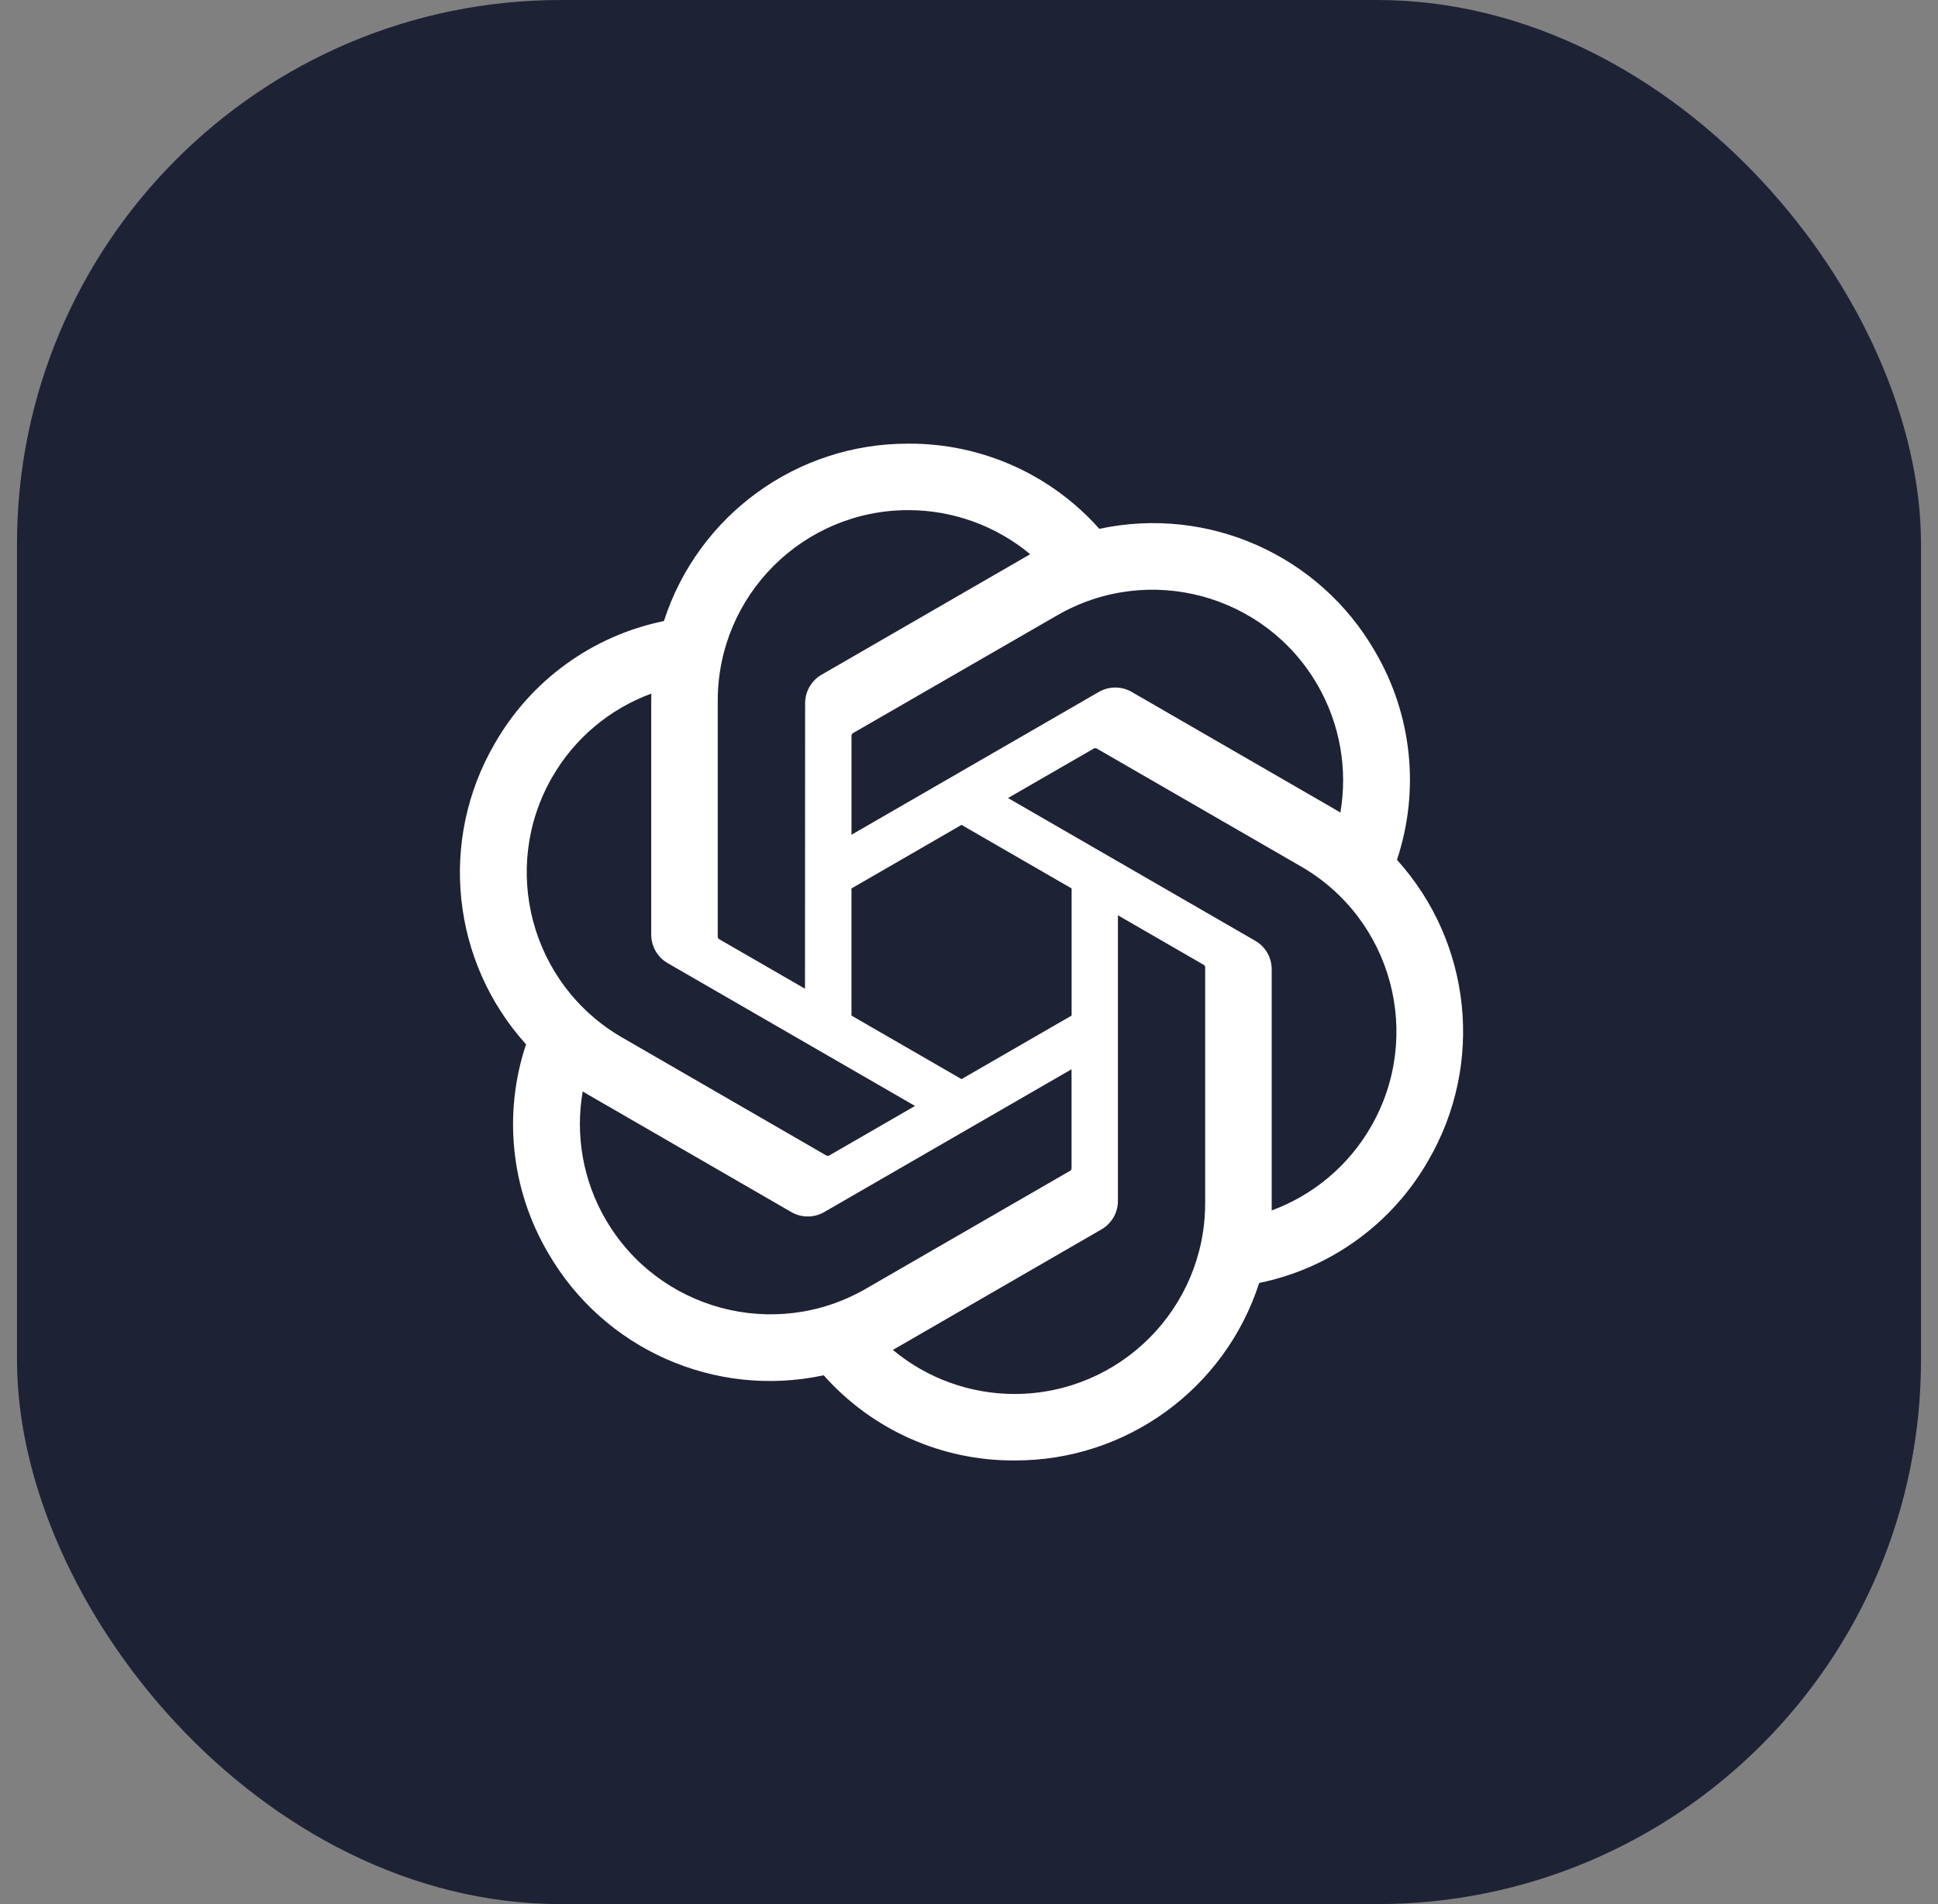 <svg width="57" height="56" viewBox="0 0 57 56" fill="none" xmlns="http://www.w3.org/2000/svg">
<rect x="0" y="0" width="57" height="56" fill="#808080" stroke="none"/>
<rect x="0.5" width="56" height="56" rx="16" fill="#1E2235"/>
<path d="M41.087 25.287C41.766 23.25 41.532 21.02 40.447 19.168C38.816 16.327 35.536 14.866 32.333 15.553C30.908 13.948 28.86 13.035 26.714 13.048C23.439 13.04 20.534 15.149 19.527 18.265C17.423 18.696 15.607 20.013 14.545 21.879C12.901 24.712 13.275 28.283 15.472 30.714C14.793 32.75 15.027 34.98 16.112 36.833C17.743 39.674 21.023 41.135 24.226 40.447C25.651 42.053 27.699 42.966 29.845 42.952C33.122 42.961 36.028 40.851 37.035 37.732C39.138 37.302 40.954 35.985 42.016 34.118C43.659 31.285 43.283 27.716 41.087 25.287ZM29.848 40.997C28.537 40.999 27.267 40.54 26.26 39.7C26.306 39.675 26.385 39.632 26.437 39.6L32.391 36.16C32.695 35.987 32.883 35.663 32.88 35.313V26.919L35.397 28.372C35.424 28.386 35.442 28.412 35.446 28.441V35.393C35.442 38.484 32.939 40.99 29.848 40.997ZM17.807 35.854C17.15 34.72 16.914 33.391 17.138 32.099C17.183 32.125 17.259 32.173 17.315 32.204L23.269 35.644C23.571 35.821 23.945 35.821 24.247 35.644L31.516 31.447V34.353C31.518 34.383 31.504 34.412 31.48 34.43L25.461 37.905C22.781 39.449 19.357 38.532 17.807 35.854ZM16.241 22.856C16.894 21.72 17.927 20.85 19.157 20.399C19.157 20.45 19.154 20.541 19.154 20.604V27.483C19.152 27.832 19.339 28.156 19.643 28.329L26.912 32.526L24.396 33.979C24.371 33.996 24.338 33.998 24.311 33.987L18.291 30.509C15.616 28.959 14.698 25.536 16.241 22.856ZM36.918 27.668L29.648 23.47L32.165 22.018C32.19 22.001 32.222 21.999 32.25 22.01L38.269 25.485C40.95 27.034 41.868 30.462 40.319 33.142C39.664 34.277 38.633 35.146 37.403 35.599V28.514C37.406 28.165 37.221 27.841 36.918 27.668ZM39.423 23.898C39.378 23.87 39.301 23.824 39.246 23.792L33.291 20.353C32.989 20.176 32.616 20.176 32.313 20.353L25.044 24.55V21.644C25.042 21.613 25.056 21.585 25.08 21.566L31.099 18.094C33.781 16.548 37.208 17.468 38.754 20.15C39.407 21.283 39.644 22.609 39.423 23.898ZM23.676 29.078L21.158 27.625C21.132 27.611 21.113 27.585 21.11 27.556V20.604C21.112 17.509 23.622 15.001 26.718 15.003C28.027 15.004 29.295 15.463 30.3 16.3C30.255 16.325 30.176 16.369 30.124 16.401L24.17 19.84C23.866 20.013 23.678 20.337 23.68 20.687L23.676 29.078ZM25.043 26.13L28.28 24.26L31.518 26.129V29.868L28.28 31.737L25.043 29.868V26.13Z" fill="white"/>
</svg>
